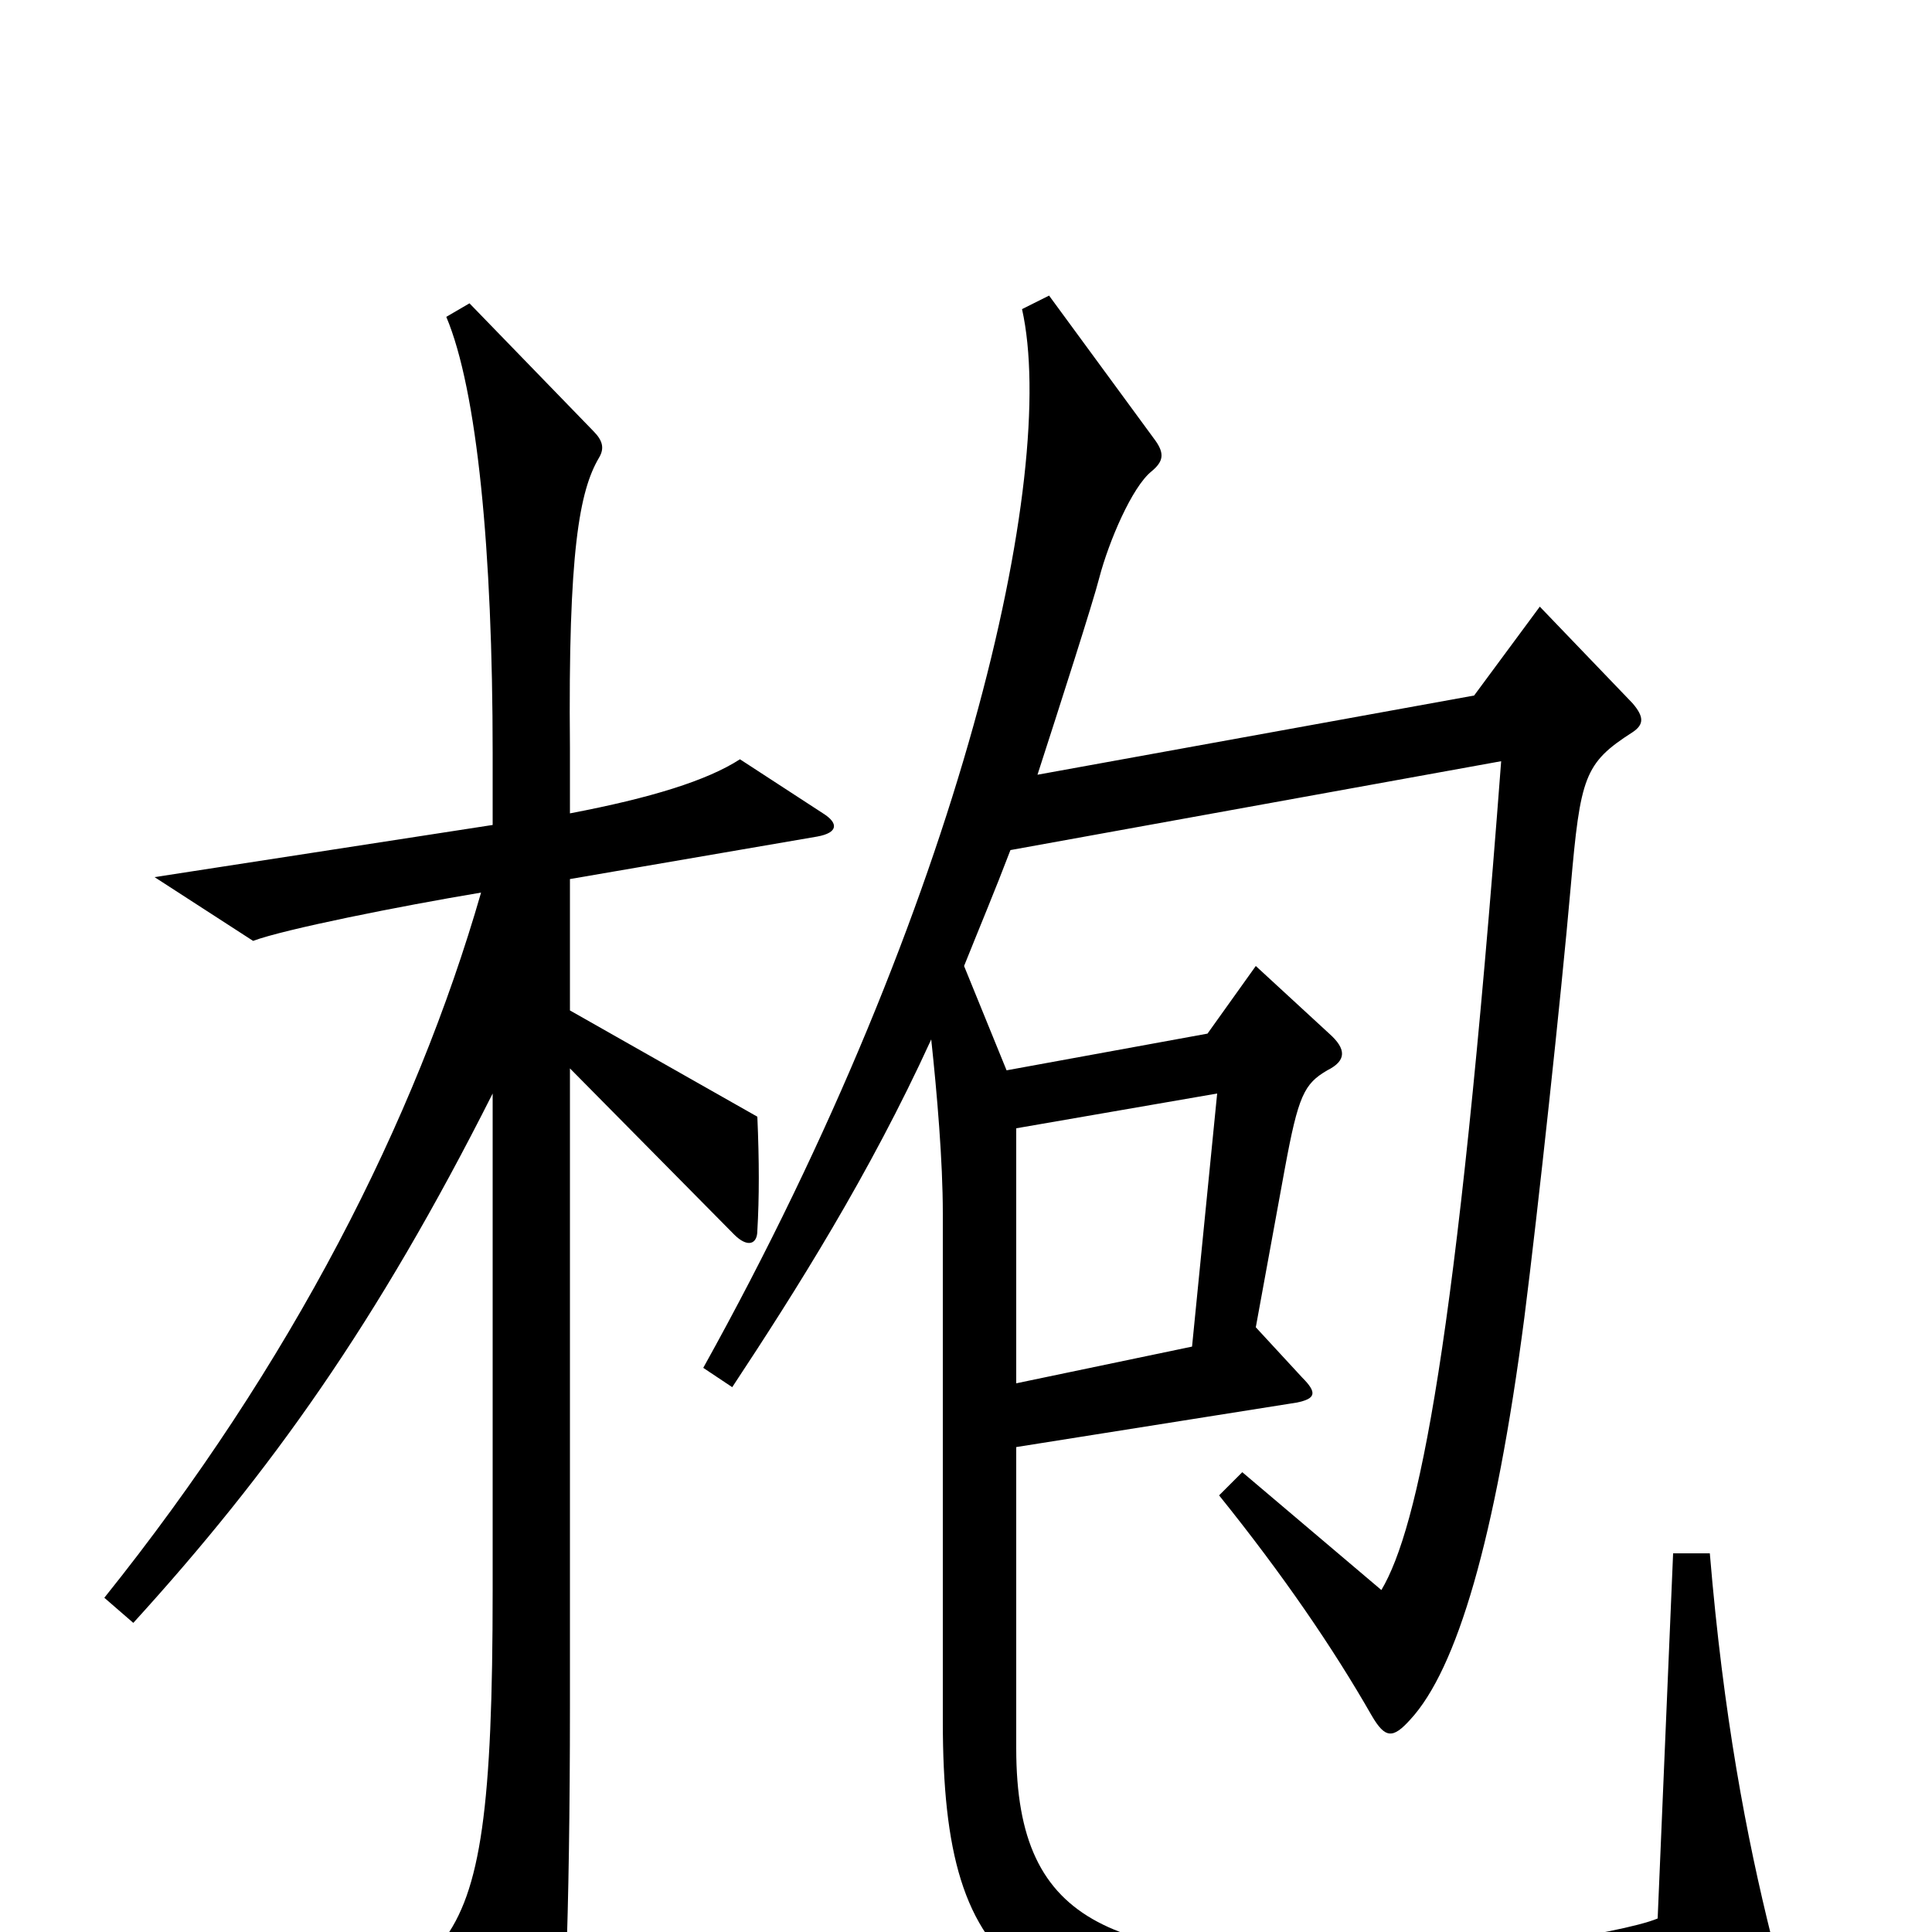 <svg xmlns="http://www.w3.org/2000/svg" viewBox="0 -1000 1000 1000">
	<path fill="#000000" d="M917 3C904 -49 892 -112 885 -196H866L858 -7C839 1 751 14 707 14C578 14 526 -1 526 -95V-251L671 -274C681 -276 682 -279 674 -287L650 -313L665 -395C672 -433 675 -439 687 -446C697 -451 697 -457 688 -465L650 -500L625 -465L521 -446L499 -500C507 -520 515 -539 523 -560L777 -606C754 -302 734 -209 715 -177L643 -238L631 -226C664 -185 690 -147 710 -112C717 -100 721 -100 730 -110C754 -136 774 -203 789 -318C796 -373 808 -484 813 -541C818 -598 820 -605 845 -621C851 -625 851 -629 845 -636L797 -686L763 -640L537 -599C548 -633 566 -689 569 -701C574 -720 586 -748 596 -756C602 -761 603 -765 598 -772L543 -847L529 -840C548 -755 498 -533 364 -292L379 -282C412 -332 450 -392 482 -462C485 -434 488 -399 488 -372V-109C488 25 530 55 711 52C777 51 828 47 905 31C920 28 922 25 917 3ZM426 -579L383 -607C366 -596 337 -587 295 -579V-613C294 -715 300 -746 310 -763C313 -768 312 -772 307 -777L243 -843L231 -836C247 -798 255 -715 255 -610V-573L80 -546L131 -513C147 -519 207 -531 249 -538C215 -420 151 -294 54 -173L69 -160C140 -238 195 -315 255 -434V-177C255 -65 249 -21 229 5L272 86C279 99 285 99 288 84C292 64 295 -7 295 -117V-447L380 -361C387 -354 392 -356 392 -363C393 -380 393 -399 392 -422L295 -477V-545L423 -567C434 -569 434 -574 426 -579ZM630 -434L617 -303L526 -284V-416Z"/>
</svg>